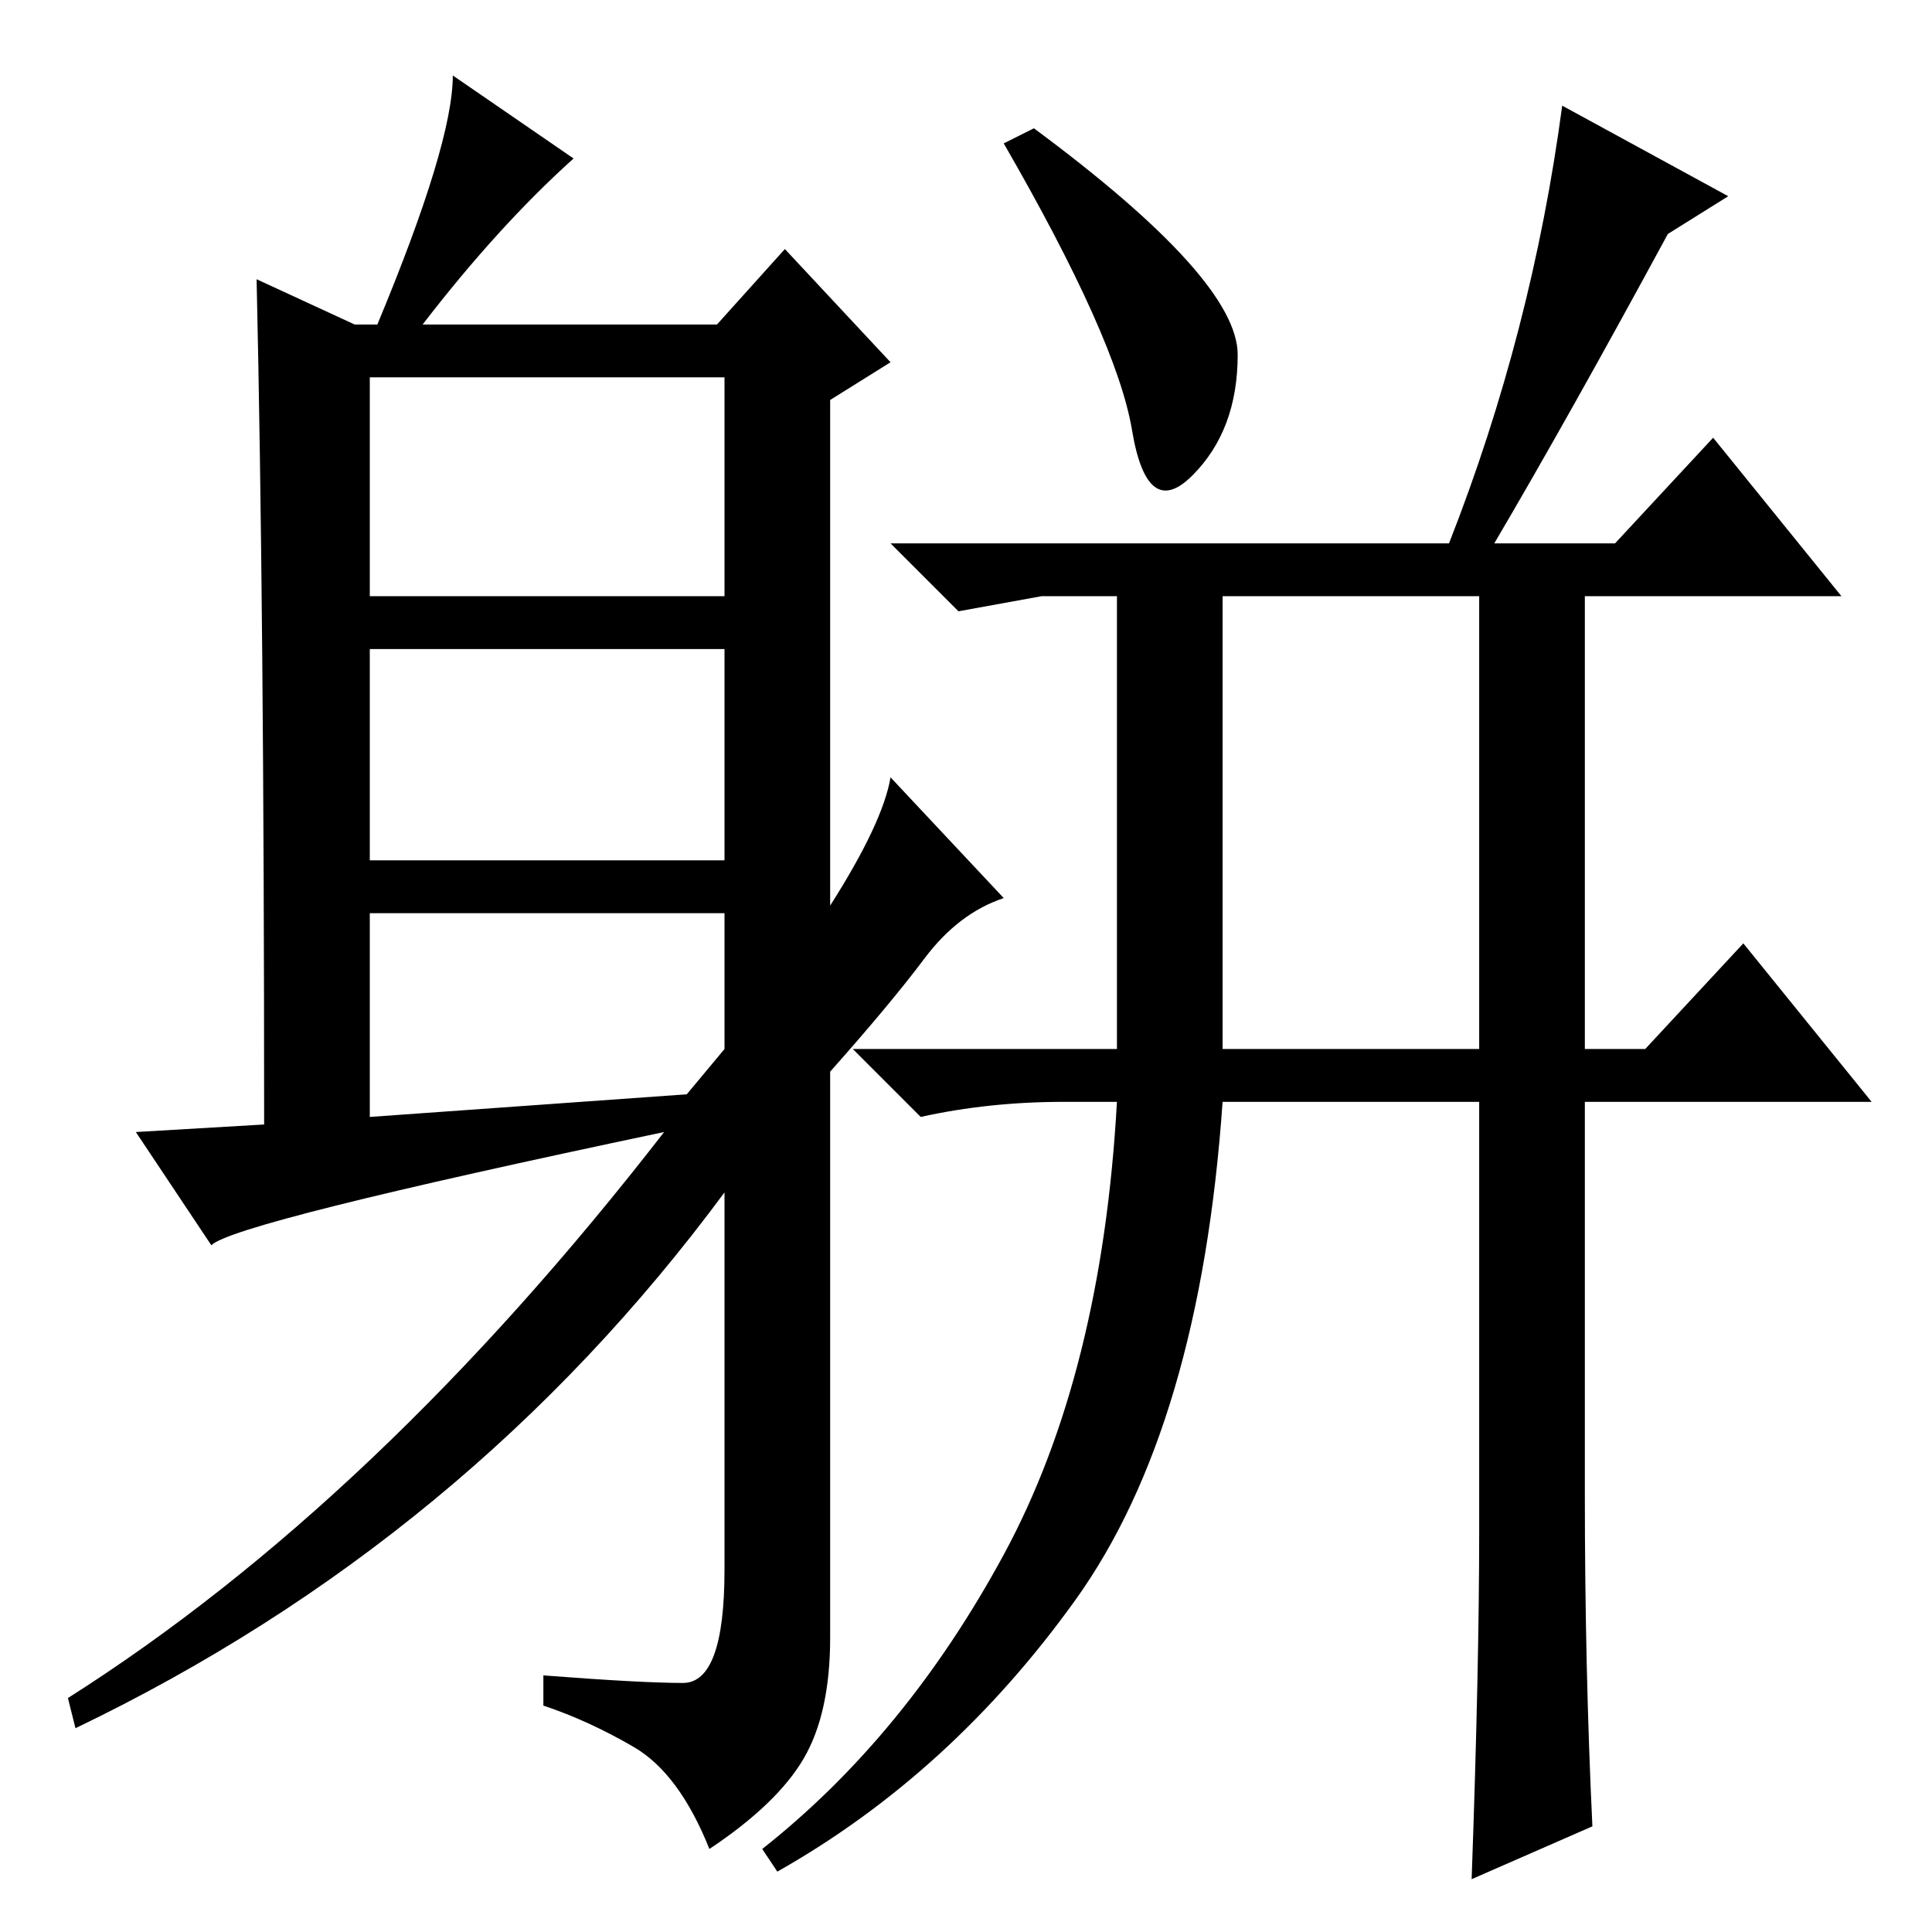 <?xml version="1.0" standalone="no"?>
<!DOCTYPE svg PUBLIC "-//W3C//DTD SVG 1.1//EN" "http://www.w3.org/Graphics/SVG/1.1/DTD/svg11.dtd" >
<svg xmlns="http://www.w3.org/2000/svg" xmlns:xlink="http://www.w3.org/1999/xlink" version="1.1" viewBox="0 -36 256 256">
  <g transform="matrix(1 0 0 -1 0 220)">
   <path fill="currentColor"
d="M162 117h34v60h-34v-60zM164 209q0 -10 -6 -16t-8 6t-17 38l4 2q27 -20 27 -30zM221 225q-13 -24 -23 -41h16l13 14l17 -21h-34v-60h8l13 14l17 -21h-38v-52q0 -23 1 -44l-16 -7q1 28 1 46v57h-34q-3 -43 -19.5 -66t-39.5 -36l-2 3q19 15 32 39t15 60h-7q-10 0 -19 -2
l-9 9h35v60h-10l-11 -2l-9 9h74q11 28 15 58l22 -12zM49 177h47v29h-47v-29zM49 142h47v28h-47v-28zM96 117v18h-47v-27l42 3zM56 213h39l9 10l14 -15l-8 -5v-67q7 11 8 17l15 -16q-6 -2 -10.5 -8t-12.5 -15v-75q0 -10 -3.5 -16t-12.5 -12q-4 10 -10 13.5t-12 5.5v4
q13 -1 18.5 -1t5.5 15v50q-34 -46 -86 -71l-1 4q41 26 79 75q-57 -12 -60 -15l-10 15l17 1q0 68 -1 112l13 -6h3q10 24 10 33l16 -11q-10 -9 -20 -22z" />
  </g>

</svg>
